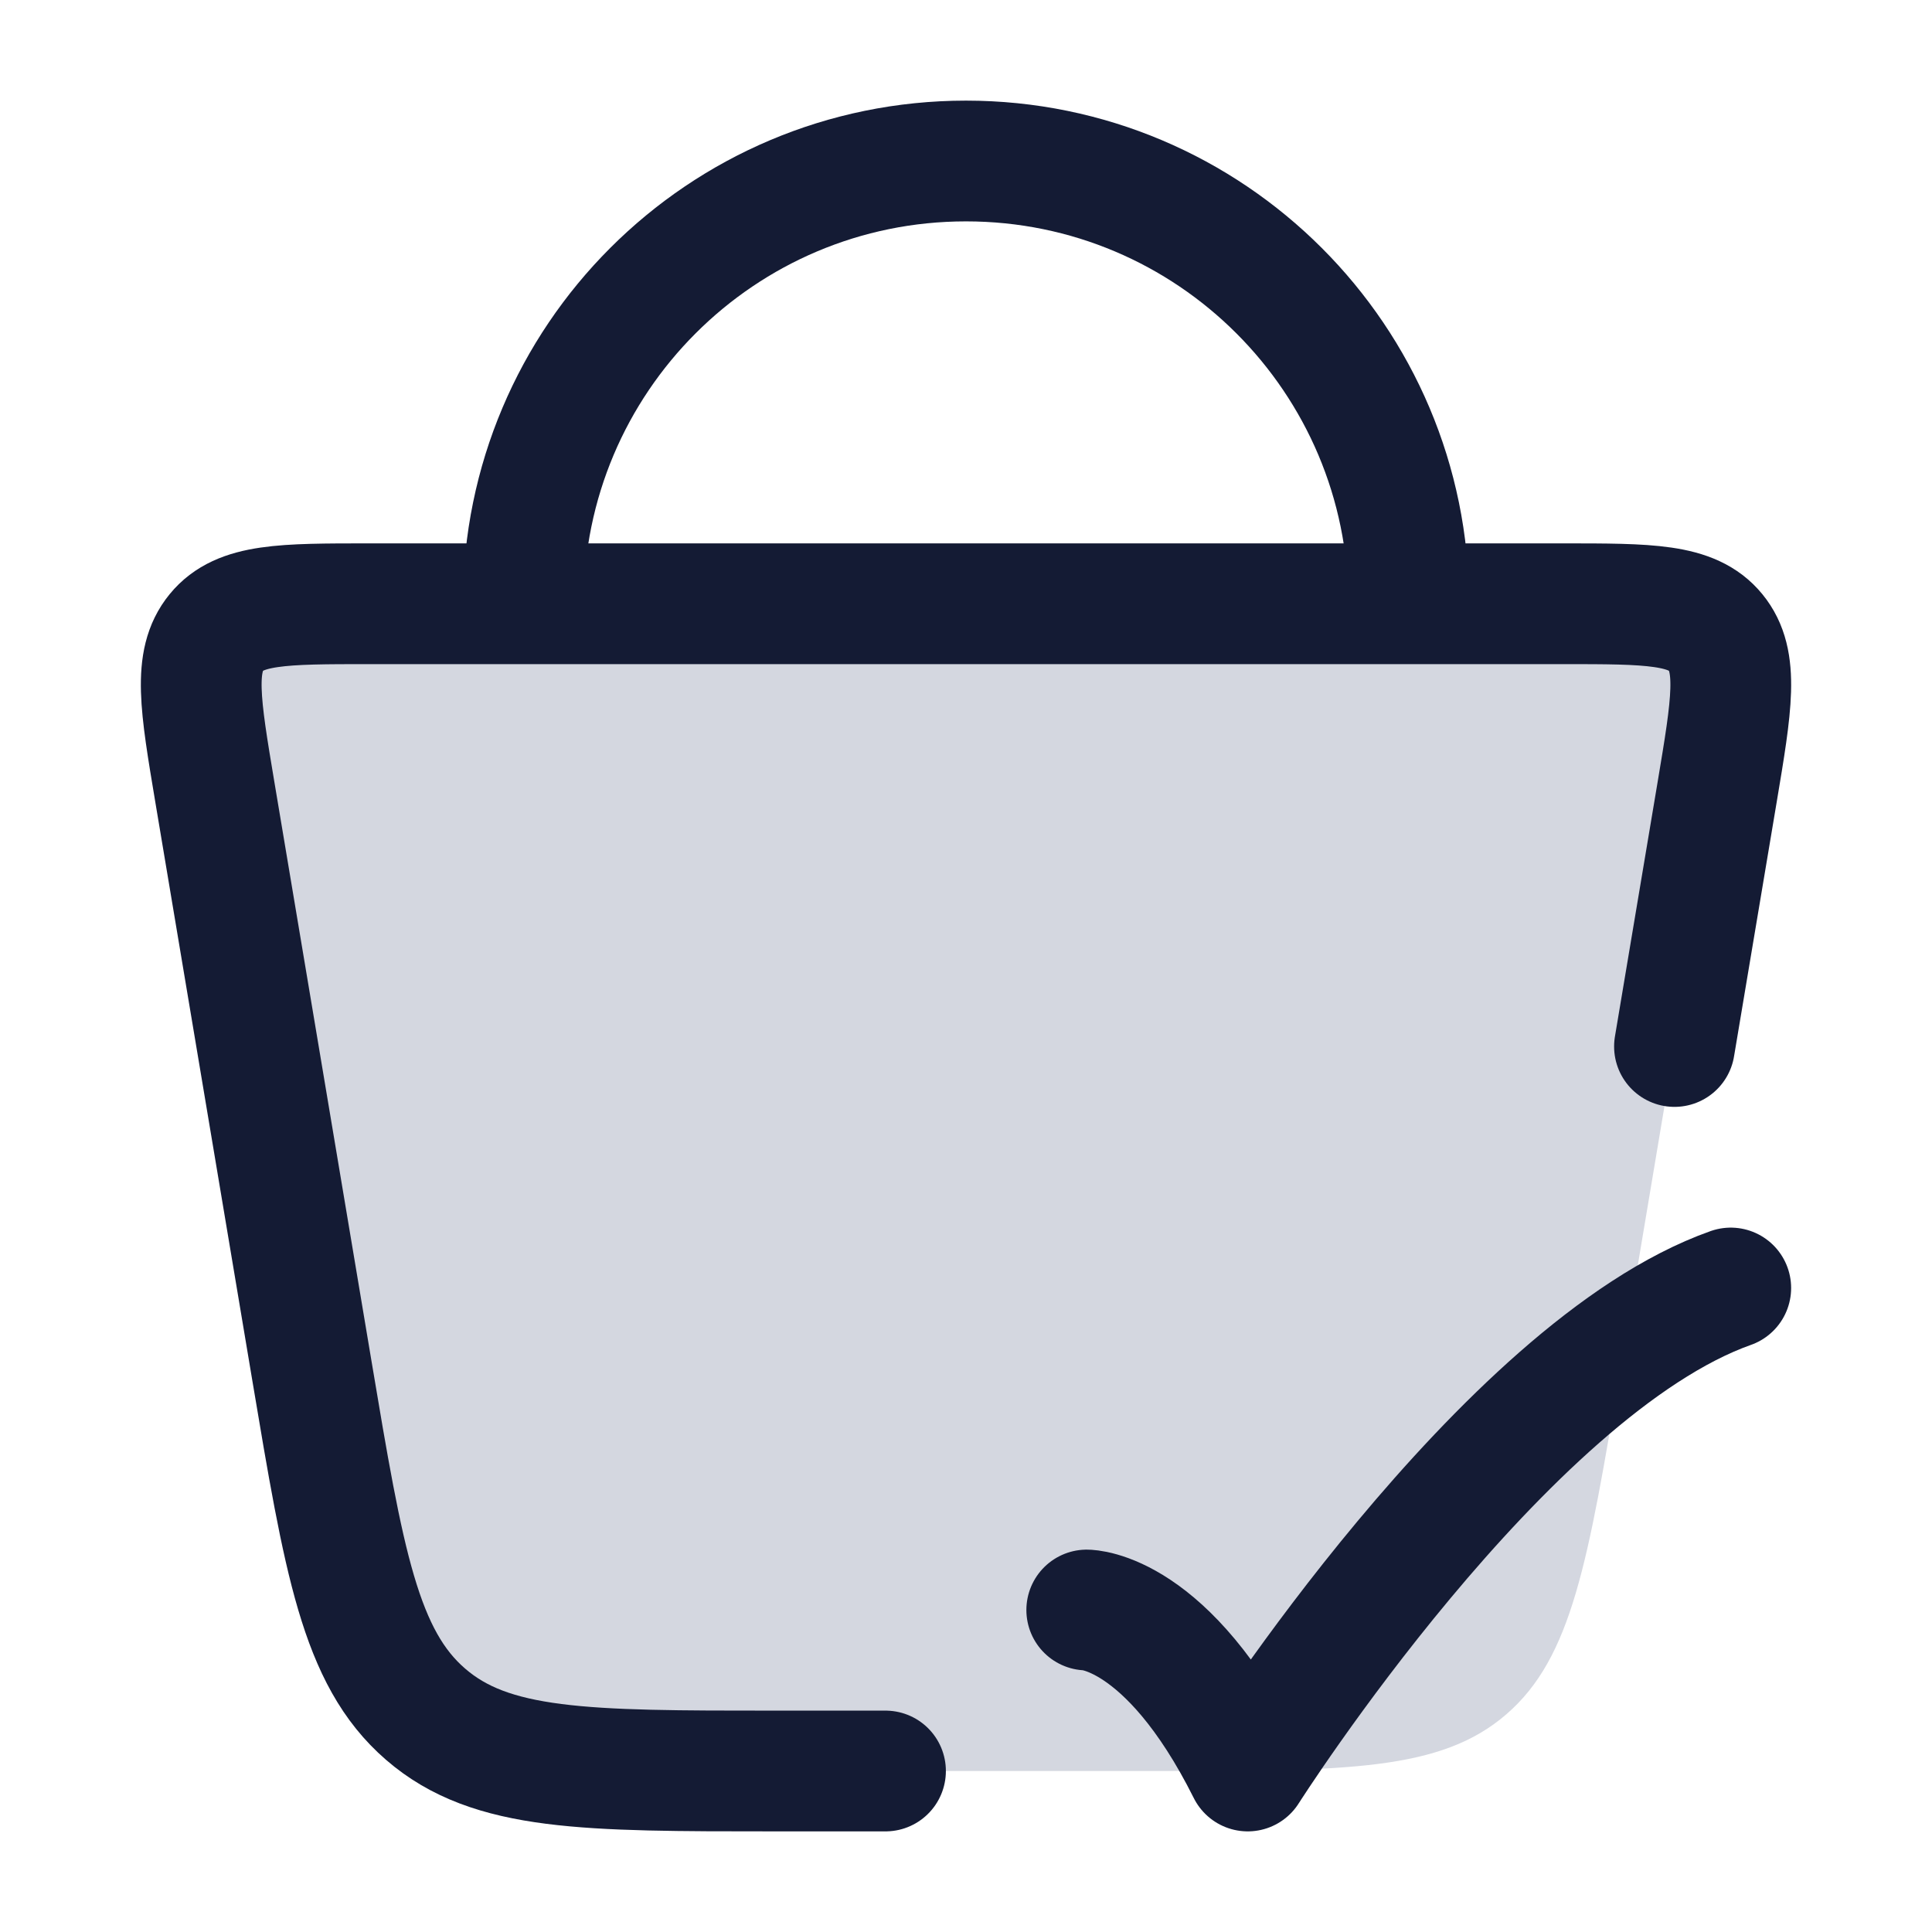 <svg width="24" height="24" viewBox="0 0 24 24" fill="none" xmlns="http://www.w3.org/2000/svg">
<path d="M3.873 17.019L2.669 9.84C2.487 8.754 2.396 8.212 2.688 7.856C2.979 7.5 3.515 7.5 4.586 7.5H19.414C20.485 7.5 21.021 7.5 21.312 7.856C21.604 8.212 21.513 8.754 21.331 9.84L20.127 17.019C19.728 19.399 19.529 20.589 18.714 21.294C17.9 22 16.726 22 14.378 22H9.622C7.274 22 6.1 22 5.286 21.294C4.471 20.589 4.272 19.399 3.873 17.019Z" fill="#D4D7E0"/>
<path d="M11 22H9.622C7.274 22 6.1 22 5.286 21.294C4.471 20.589 4.272 19.399 3.873 17.019L2.669 9.84C2.487 8.754 2.396 8.212 2.688 7.856C2.979 7.5 3.515 7.5 4.586 7.5H19.414C20.485 7.5 21.021 7.5 21.312 7.856C21.604 8.212 21.513 8.754 21.331 9.84L20.801 13" stroke="#141B34" stroke-width="1.5" stroke-linecap="round"/>
<path d="M13.5 20C13.5 20 14.5 20 15.5 22C15.5 22 18.677 17 21.5 16" stroke="#141B34" stroke-width="1.5" stroke-linecap="round" stroke-linejoin="round"/>
<path d="M17.5 7.5C17.5 4.462 15.038 2 12 2C8.962 2 6.5 4.462 6.5 7.5" stroke="#141B34" stroke-width="1.5"/>
</svg>
